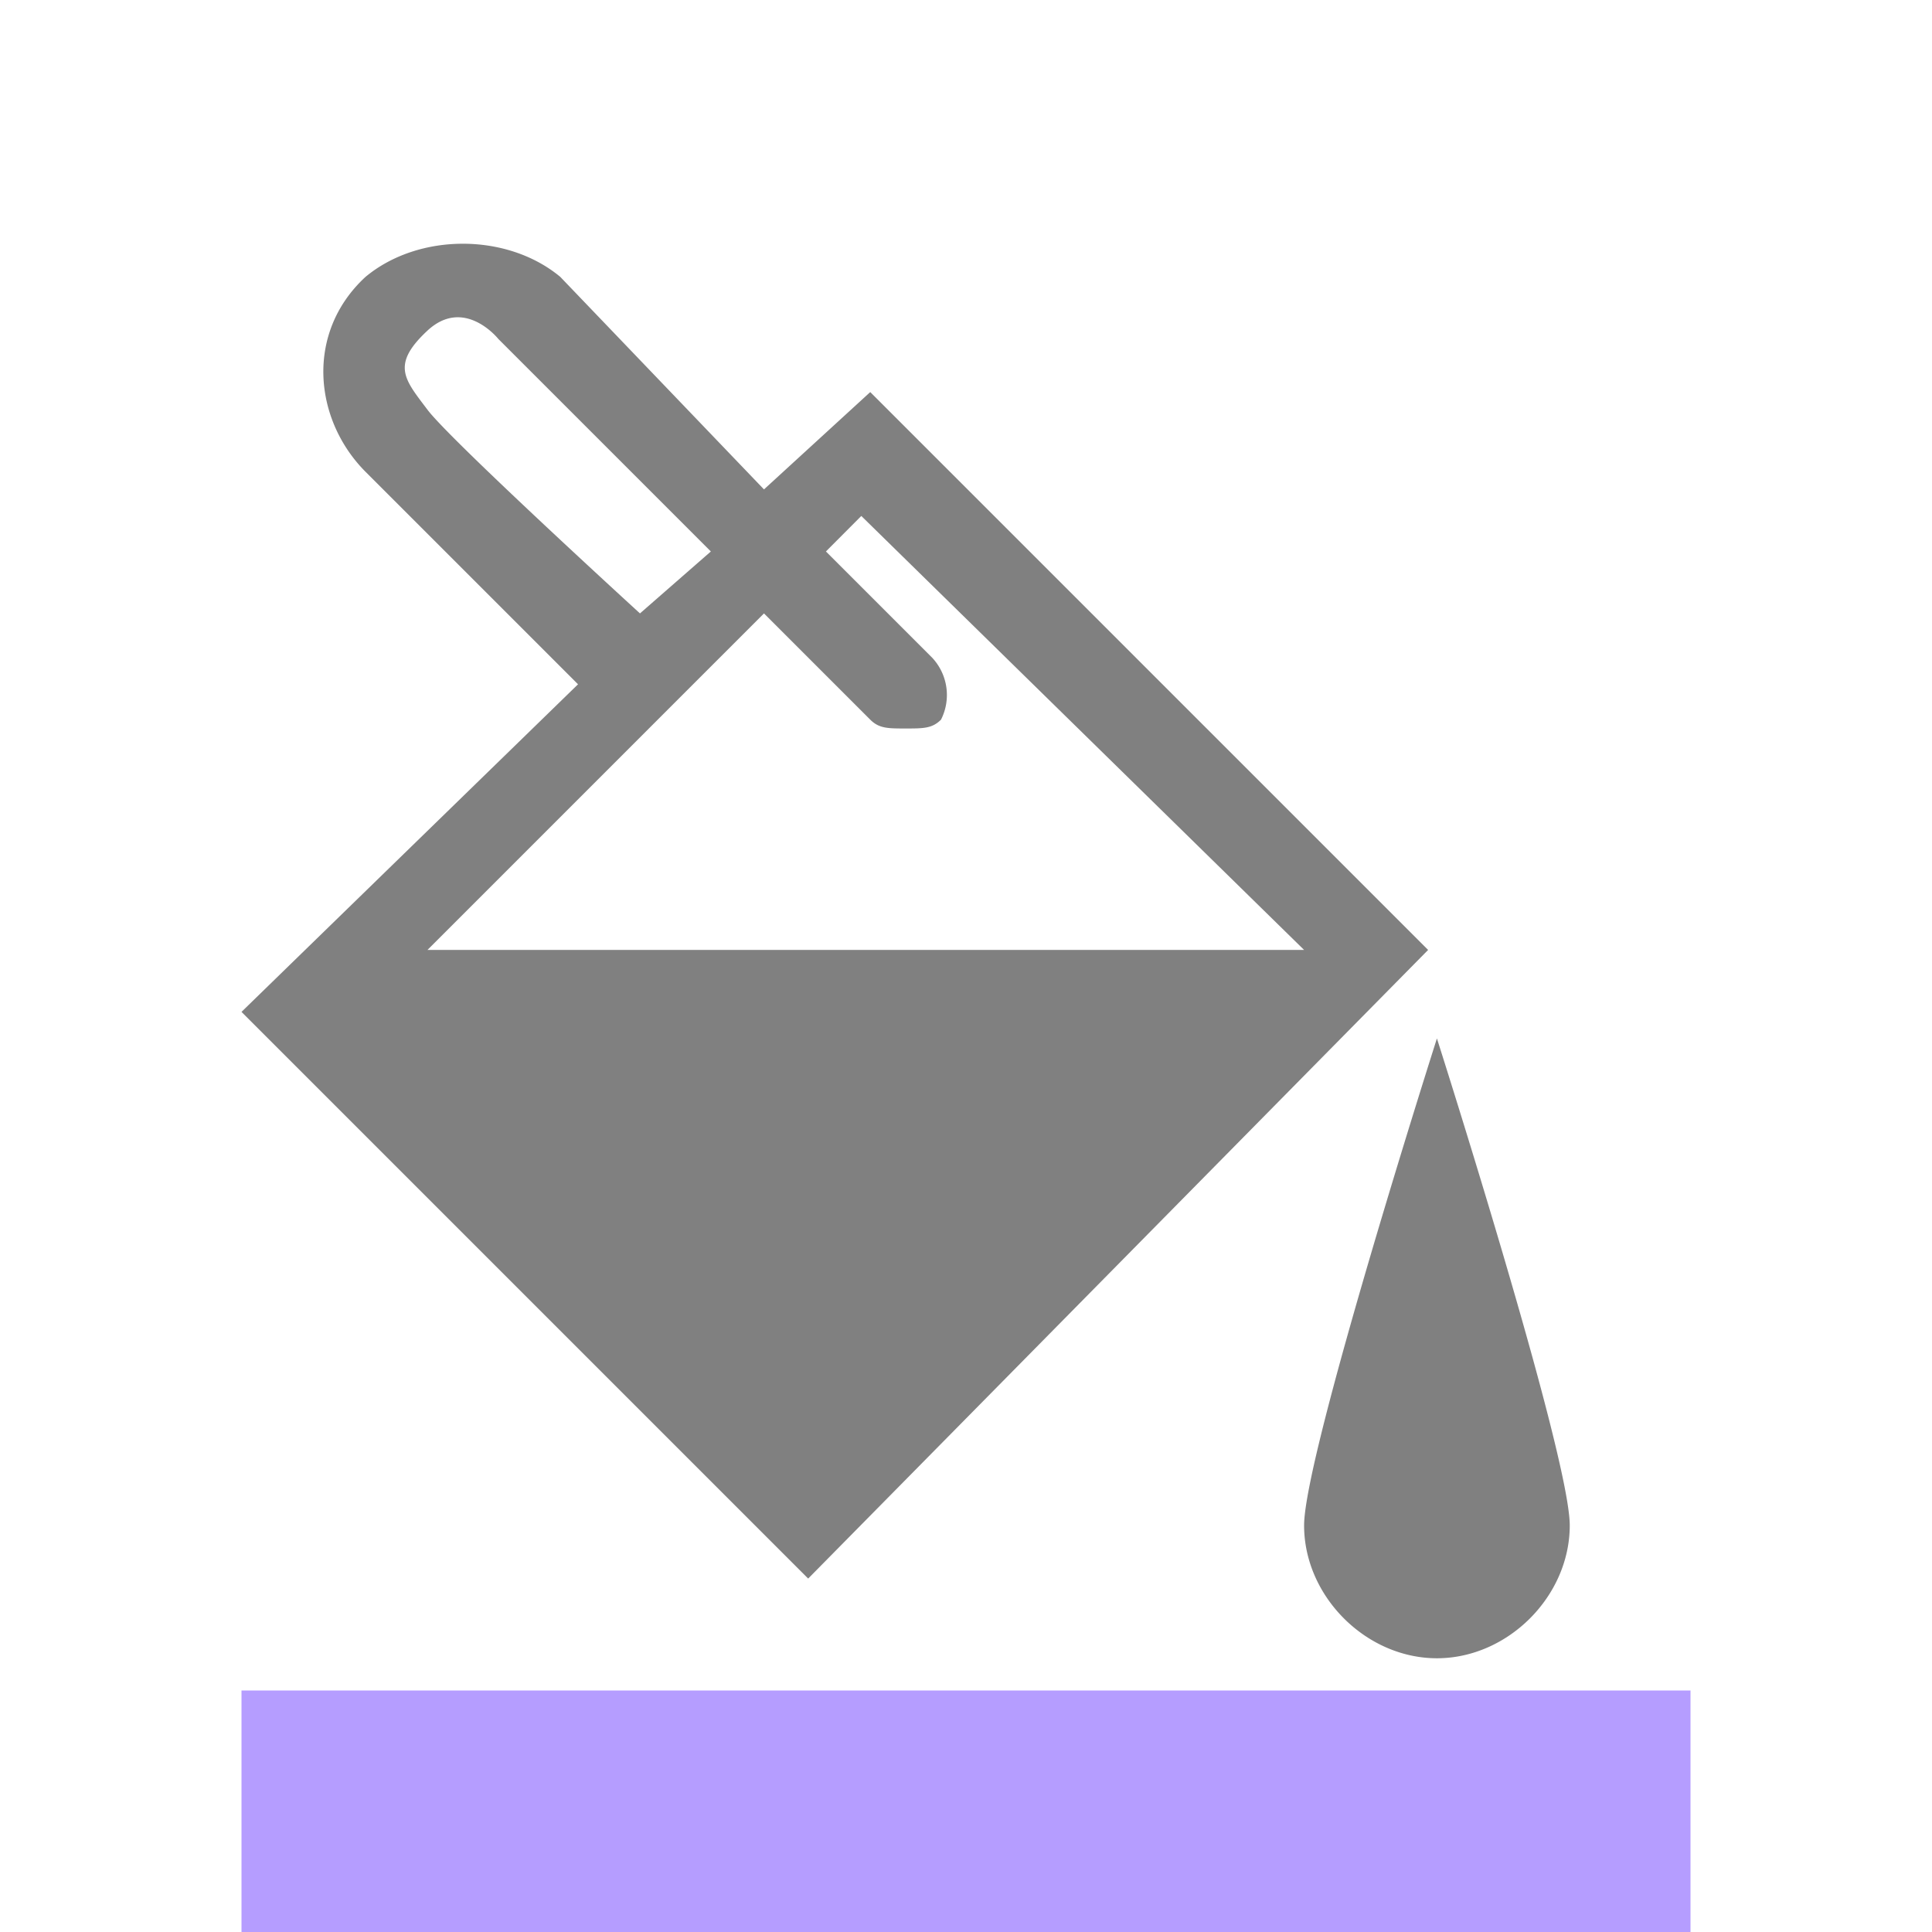 <svg xmlns="http://www.w3.org/2000/svg" width="16" height="16" viewBox="0 0 16 16">
  <title>
    BackgroundColor
  </title>
  <g fill="none" fill-rule="evenodd">
    <path fill="#808080" d="M6.327 4.053L4.64 2.293c-.44-.366-1.173-.366-1.613 0-.501.462-.429 1.183 0 1.614l1.76 1.76L2 8.38l4.693 4.693 5.134-5.206-4.62-4.62-.88.806zM3.54 2.738c.306-.284.587.069.587.069l1.76 1.76-.587.513S3.728 3.644 3.54 3.393c-.188-.25-.306-.37 0-.655zm0 5.129L6.327 5.08l.88.88c.073.073.146.073.293.073s.22 0 .293-.073a.452.452 0 0 0-.073-.513l-.88-.88.293-.294L10.8 7.867H3.54zm7.26 4.766c0 .587.513 1.1 1.1 1.1.587 0 1.1-.513 1.1-1.1 0-.586-1.1-4.033-1.1-4.033s-1.1 3.447-1.1 4.033z"/>
    <rect width="12" height="2" x="2" y="14" fill="#B59DFF"/>
  </g>
</svg>
